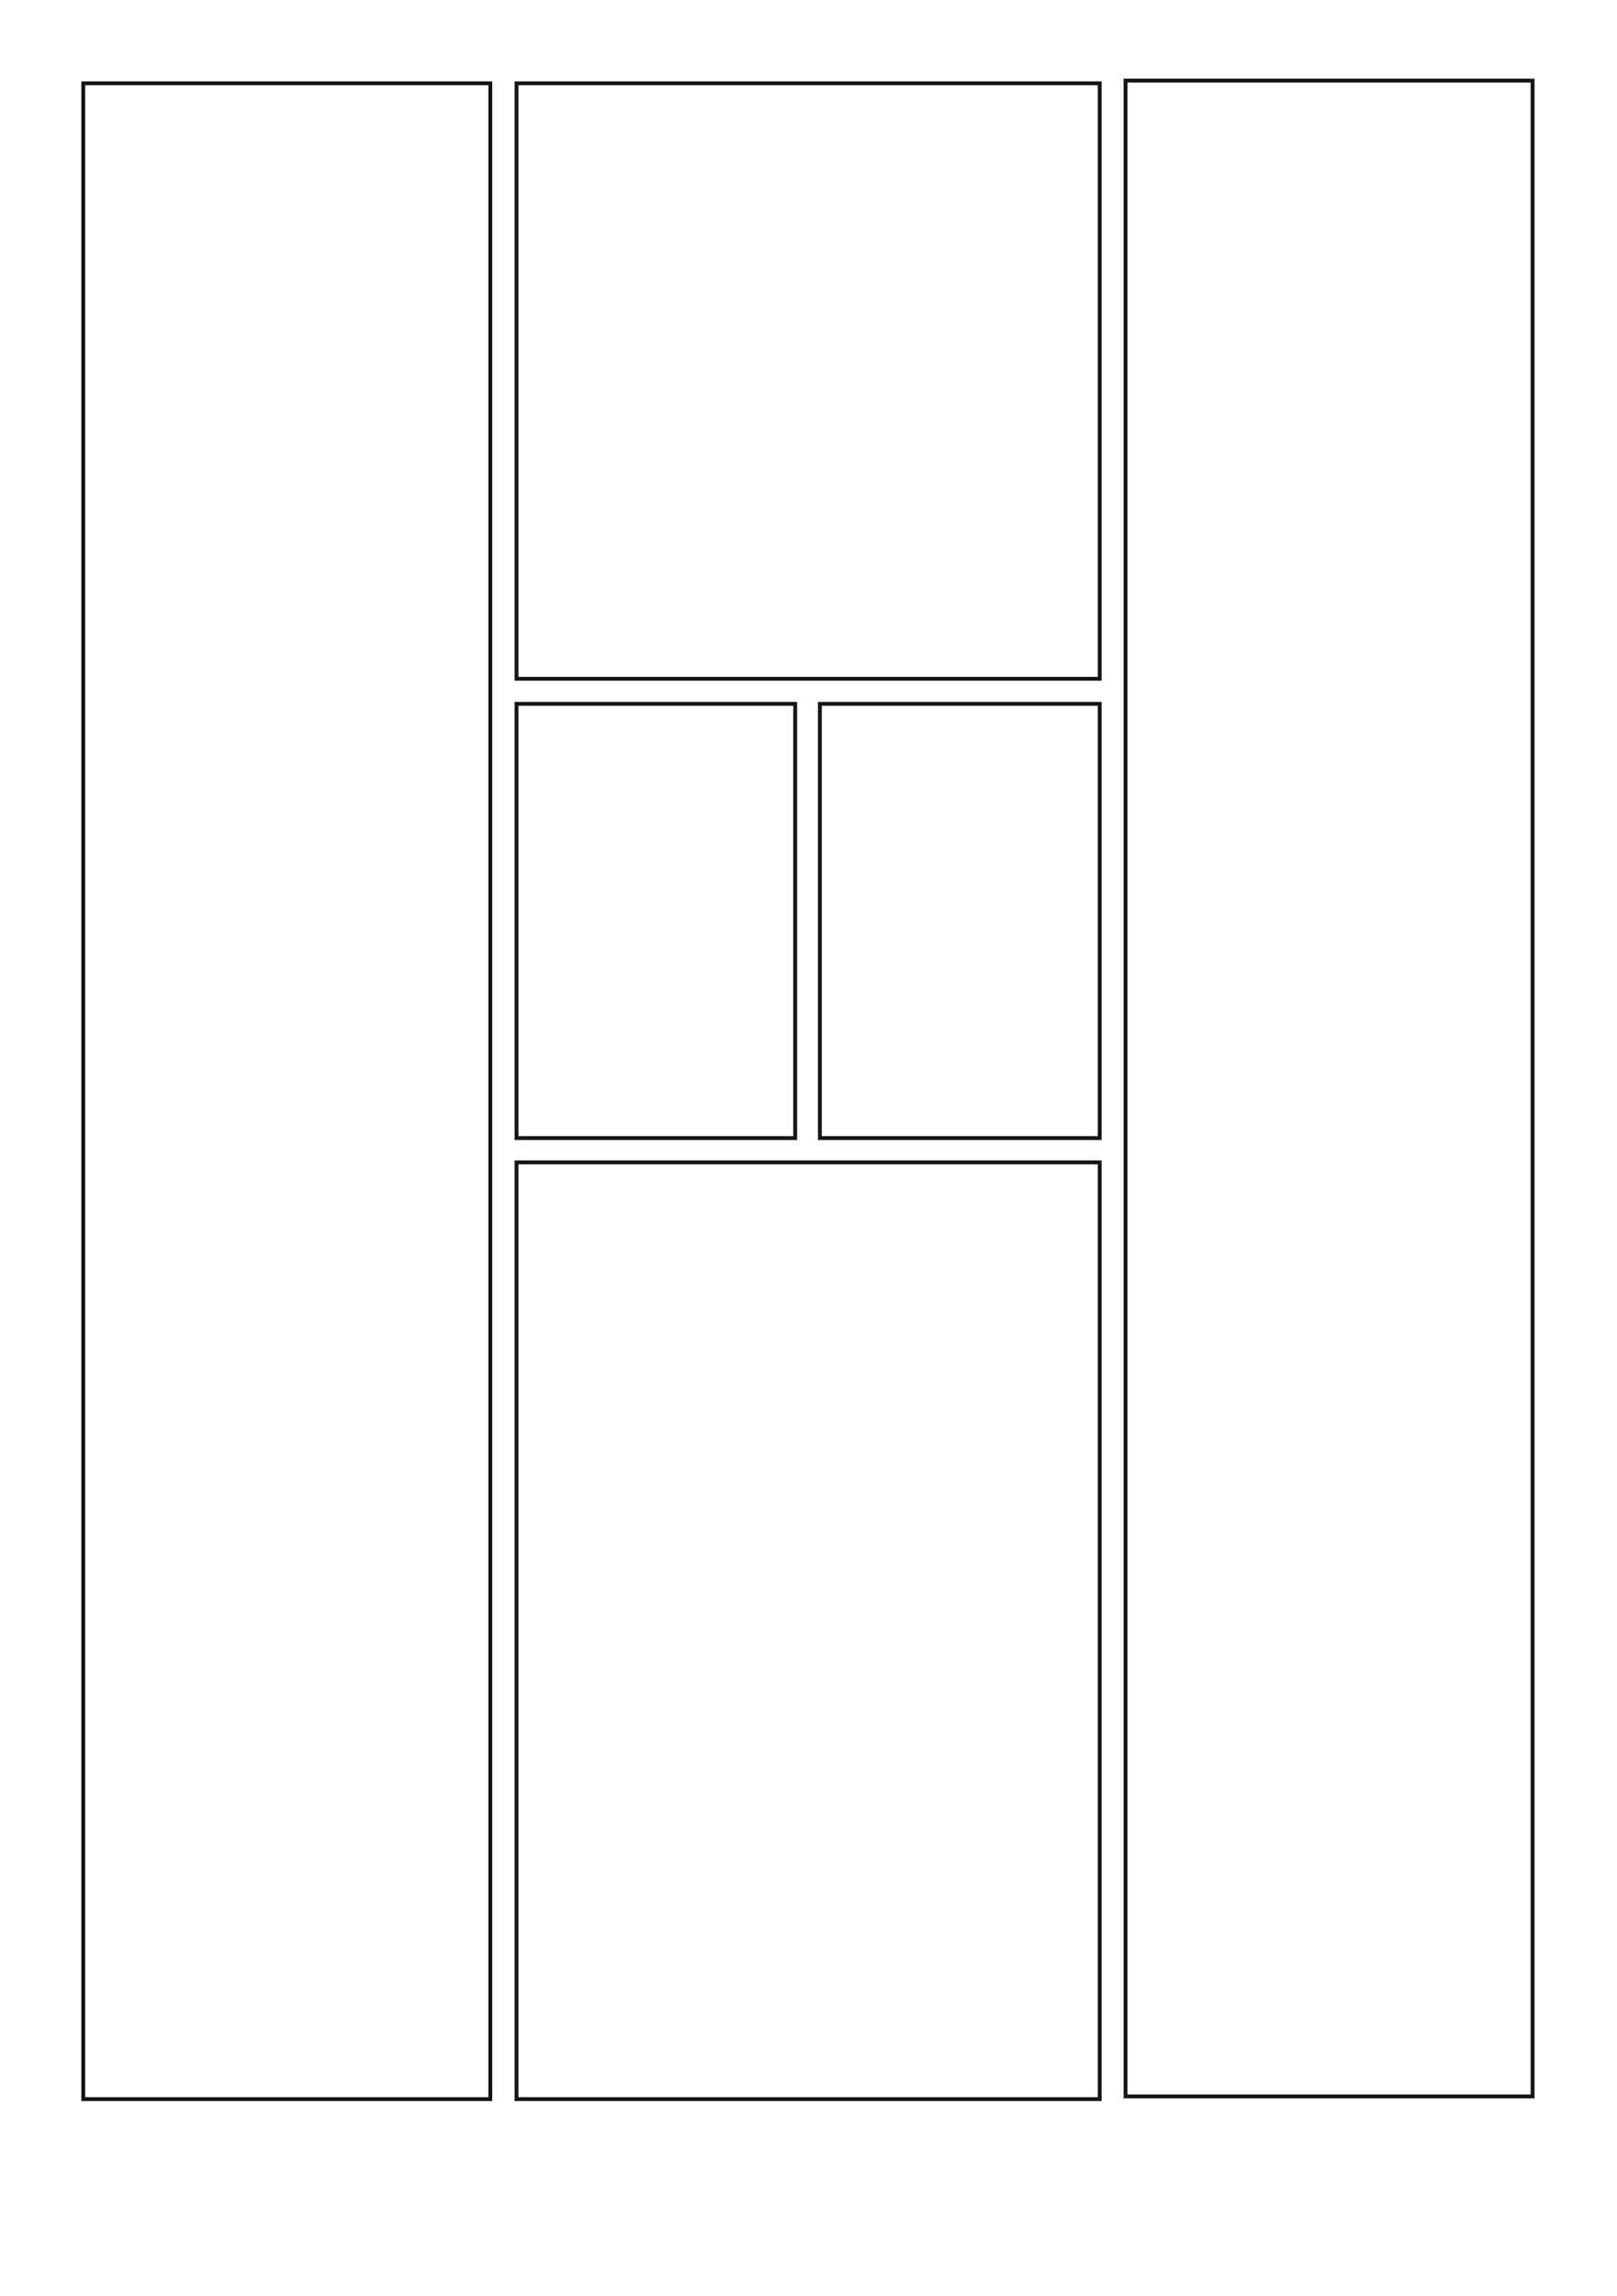 <svg id="Calque_1" data-name="Calque 1" xmlns="http://www.w3.org/2000/svg" width="147.99mm" height="210.01mm" viewBox="0 0 419.5 595.3">
  <defs>
    <style>
      .cls-1 {
        fill: none;
        stroke: #141412;
        stroke-miterlimit: 10;
      }
    </style>
  </defs>
  <title>4Plan de travail 1</title>
  <rect class="cls-1" x="21.6" y="21.6" width="105.6" height="522.7"/>
  <rect class="cls-1" x="292" y="20.9" width="105.6" height="522.7"/>
  <rect class="cls-1" x="134" y="21.6" width="151.3" height="154.4"/>
  <rect class="cls-1" x="134" y="182.5" width="72.3" height="112.6"/>
  <rect class="cls-1" x="212.7" y="182.5" width="72.6" height="112.6"/>
  <rect class="cls-1" x="134" y="301.4" width="151.3" height="242.9"/>
</svg>
